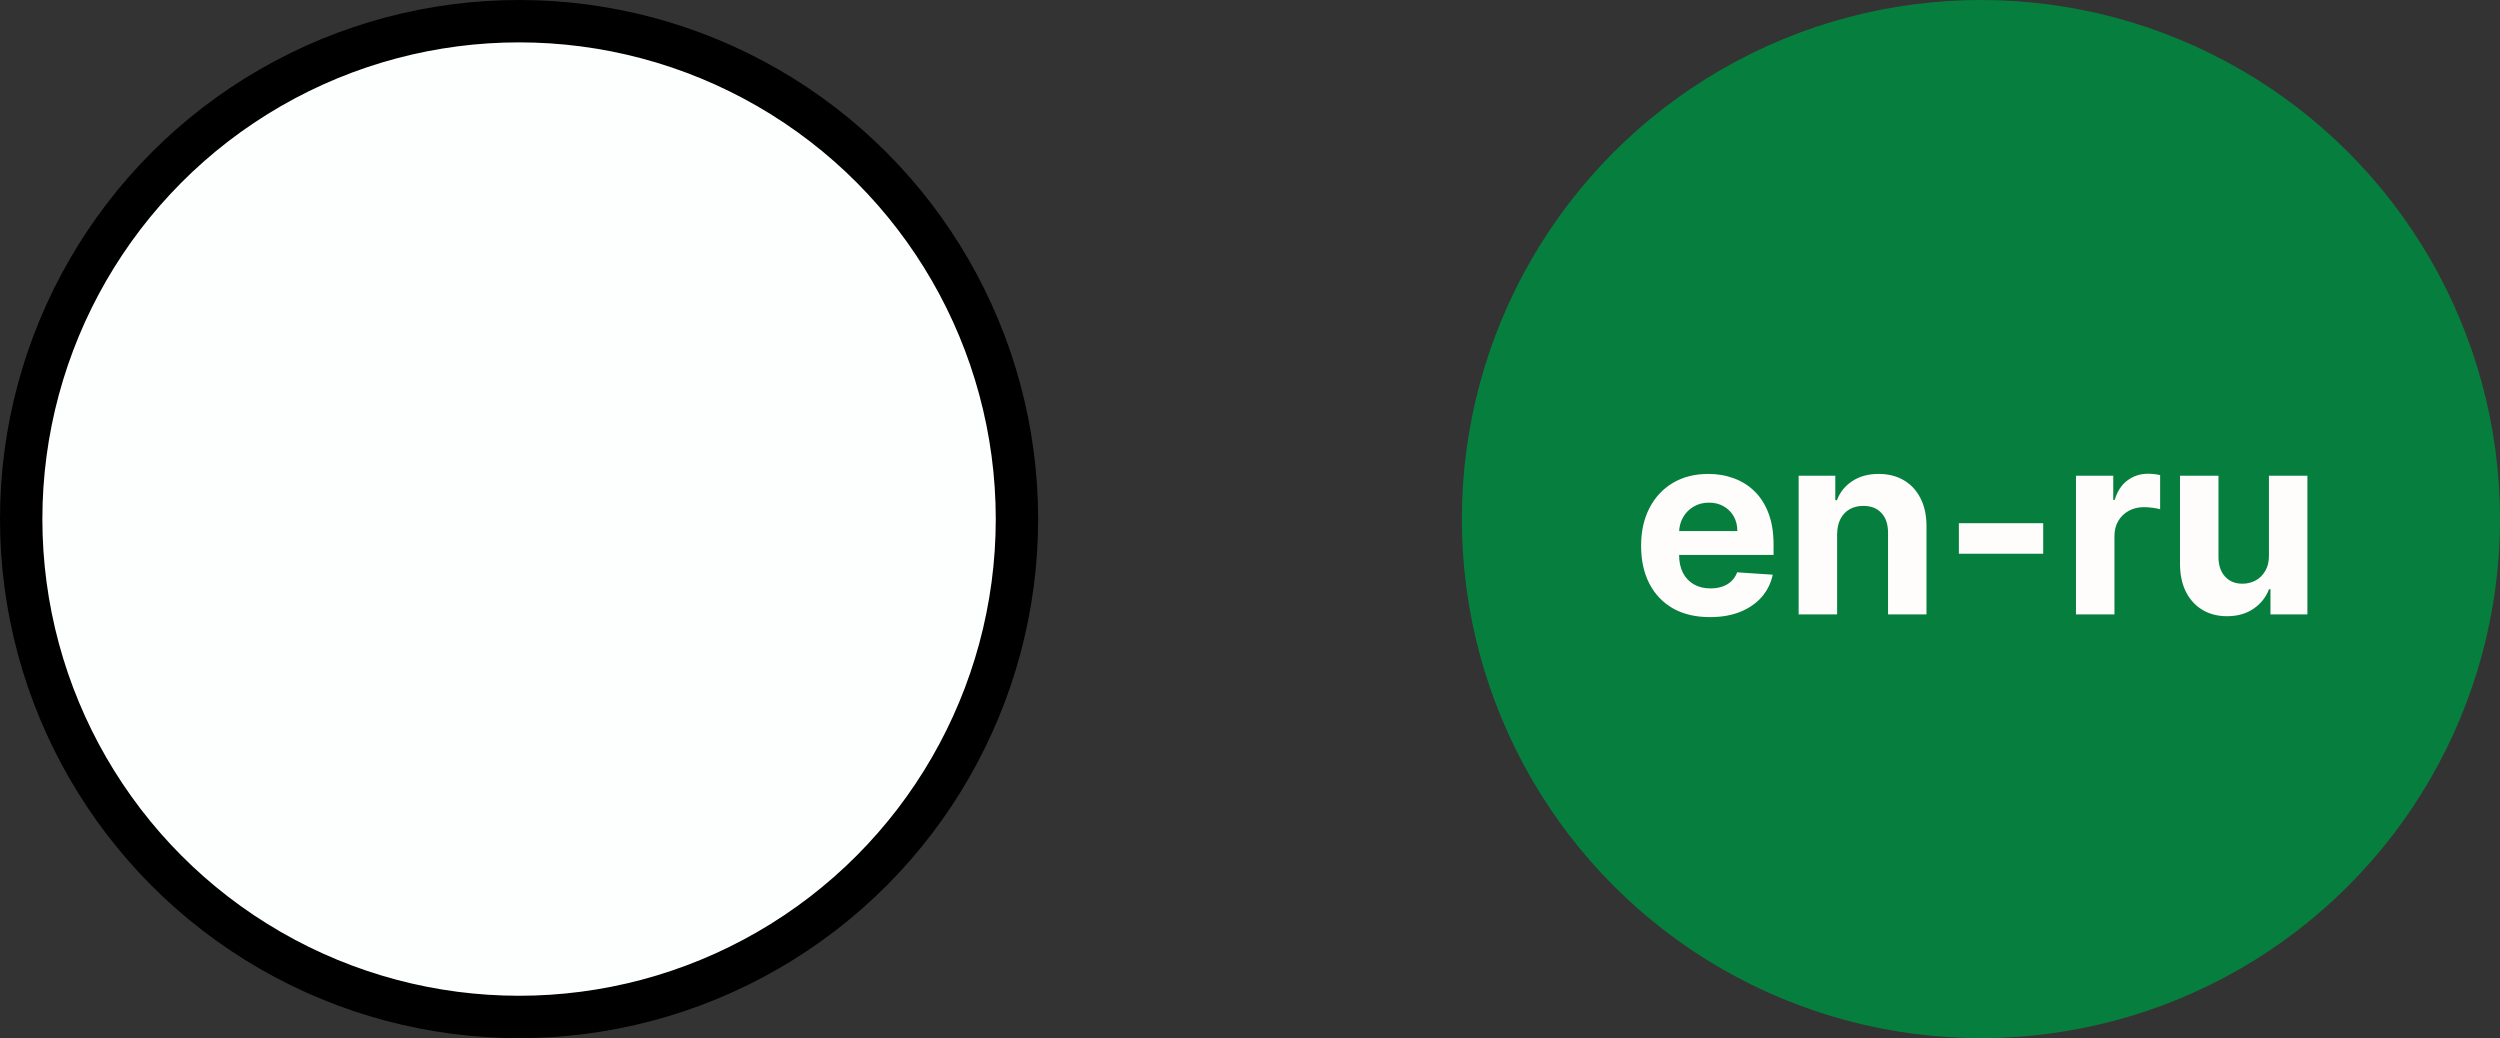 <svg width="118" height="49" viewBox="0 0 118 49" fill="none" xmlns="http://www.w3.org/2000/svg">
<rect x="0" y="0" width="118" height="49" fill="#333333" stroke="none"/>
<circle cx="93.5" cy="24.5" r="24.5" fill="#067F3E"/>
<circle cx="24.5" cy="24.5" r="23.5" fill="#FDFFFE" stroke="black" stroke-width="2"/>
<path d="M80.707 29.128C80.034 29.128 79.454 28.991 78.969 28.719C78.486 28.443 78.114 28.054 77.852 27.551C77.591 27.046 77.46 26.447 77.46 25.757C77.46 25.084 77.591 24.493 77.852 23.984C78.114 23.476 78.481 23.079 78.956 22.796C79.433 22.511 79.993 22.369 80.635 22.369C81.067 22.369 81.469 22.439 81.841 22.578C82.216 22.715 82.543 22.921 82.821 23.196C83.102 23.472 83.321 23.818 83.477 24.236C83.633 24.651 83.712 25.136 83.712 25.693V26.192H78.185V25.067H82.003C82.003 24.805 81.946 24.574 81.832 24.372C81.719 24.171 81.561 24.013 81.359 23.899C81.16 23.783 80.929 23.724 80.665 23.724C80.389 23.724 80.145 23.788 79.932 23.916C79.722 24.041 79.557 24.21 79.438 24.423C79.318 24.634 79.257 24.868 79.254 25.126V26.196C79.254 26.52 79.314 26.8 79.433 27.035C79.555 27.271 79.727 27.453 79.949 27.581C80.171 27.709 80.433 27.773 80.737 27.773C80.939 27.773 81.124 27.744 81.291 27.688C81.459 27.631 81.602 27.546 81.722 27.432C81.841 27.318 81.932 27.179 81.994 27.014L83.673 27.125C83.588 27.528 83.413 27.881 83.149 28.182C82.888 28.48 82.55 28.713 82.135 28.881C81.723 29.046 81.247 29.128 80.707 29.128ZM86.712 25.216V29H84.896V22.454H86.626V23.609H86.703C86.848 23.229 87.091 22.928 87.432 22.706C87.773 22.482 88.186 22.369 88.672 22.369C89.126 22.369 89.523 22.469 89.861 22.668C90.199 22.866 90.462 23.151 90.649 23.52C90.837 23.886 90.93 24.324 90.93 24.832V29H89.115V25.156C89.118 24.756 89.016 24.443 88.808 24.219C88.601 23.991 88.315 23.878 87.952 23.878C87.707 23.878 87.492 23.93 87.304 24.035C87.119 24.141 86.974 24.294 86.869 24.496C86.767 24.695 86.715 24.935 86.712 25.216ZM96.439 24.696V26.136H92.459V24.696H96.439ZM97.986 29V22.454H99.746V23.597H99.814C99.934 23.19 100.134 22.884 100.415 22.676C100.696 22.466 101.02 22.361 101.387 22.361C101.478 22.361 101.576 22.366 101.681 22.378C101.786 22.389 101.878 22.405 101.958 22.425V24.035C101.873 24.01 101.755 23.987 101.604 23.967C101.453 23.947 101.316 23.938 101.191 23.938C100.924 23.938 100.685 23.996 100.475 24.112C100.267 24.226 100.103 24.385 99.981 24.59C99.861 24.794 99.802 25.03 99.802 25.297V29H97.986ZM107.094 26.213V22.454H108.909V29H107.166V27.811H107.098C106.95 28.195 106.705 28.503 106.361 28.736C106.02 28.969 105.604 29.085 105.112 29.085C104.675 29.085 104.29 28.986 103.957 28.787C103.625 28.588 103.365 28.305 103.178 27.939C102.993 27.572 102.899 27.134 102.896 26.622V22.454H104.712V26.298C104.714 26.685 104.818 26.99 105.023 27.215C105.227 27.439 105.501 27.551 105.845 27.551C106.064 27.551 106.268 27.501 106.459 27.402C106.649 27.3 106.803 27.149 106.919 26.95C107.038 26.751 107.097 26.506 107.094 26.213Z" fill="#FFFCFC"/>
</svg>
